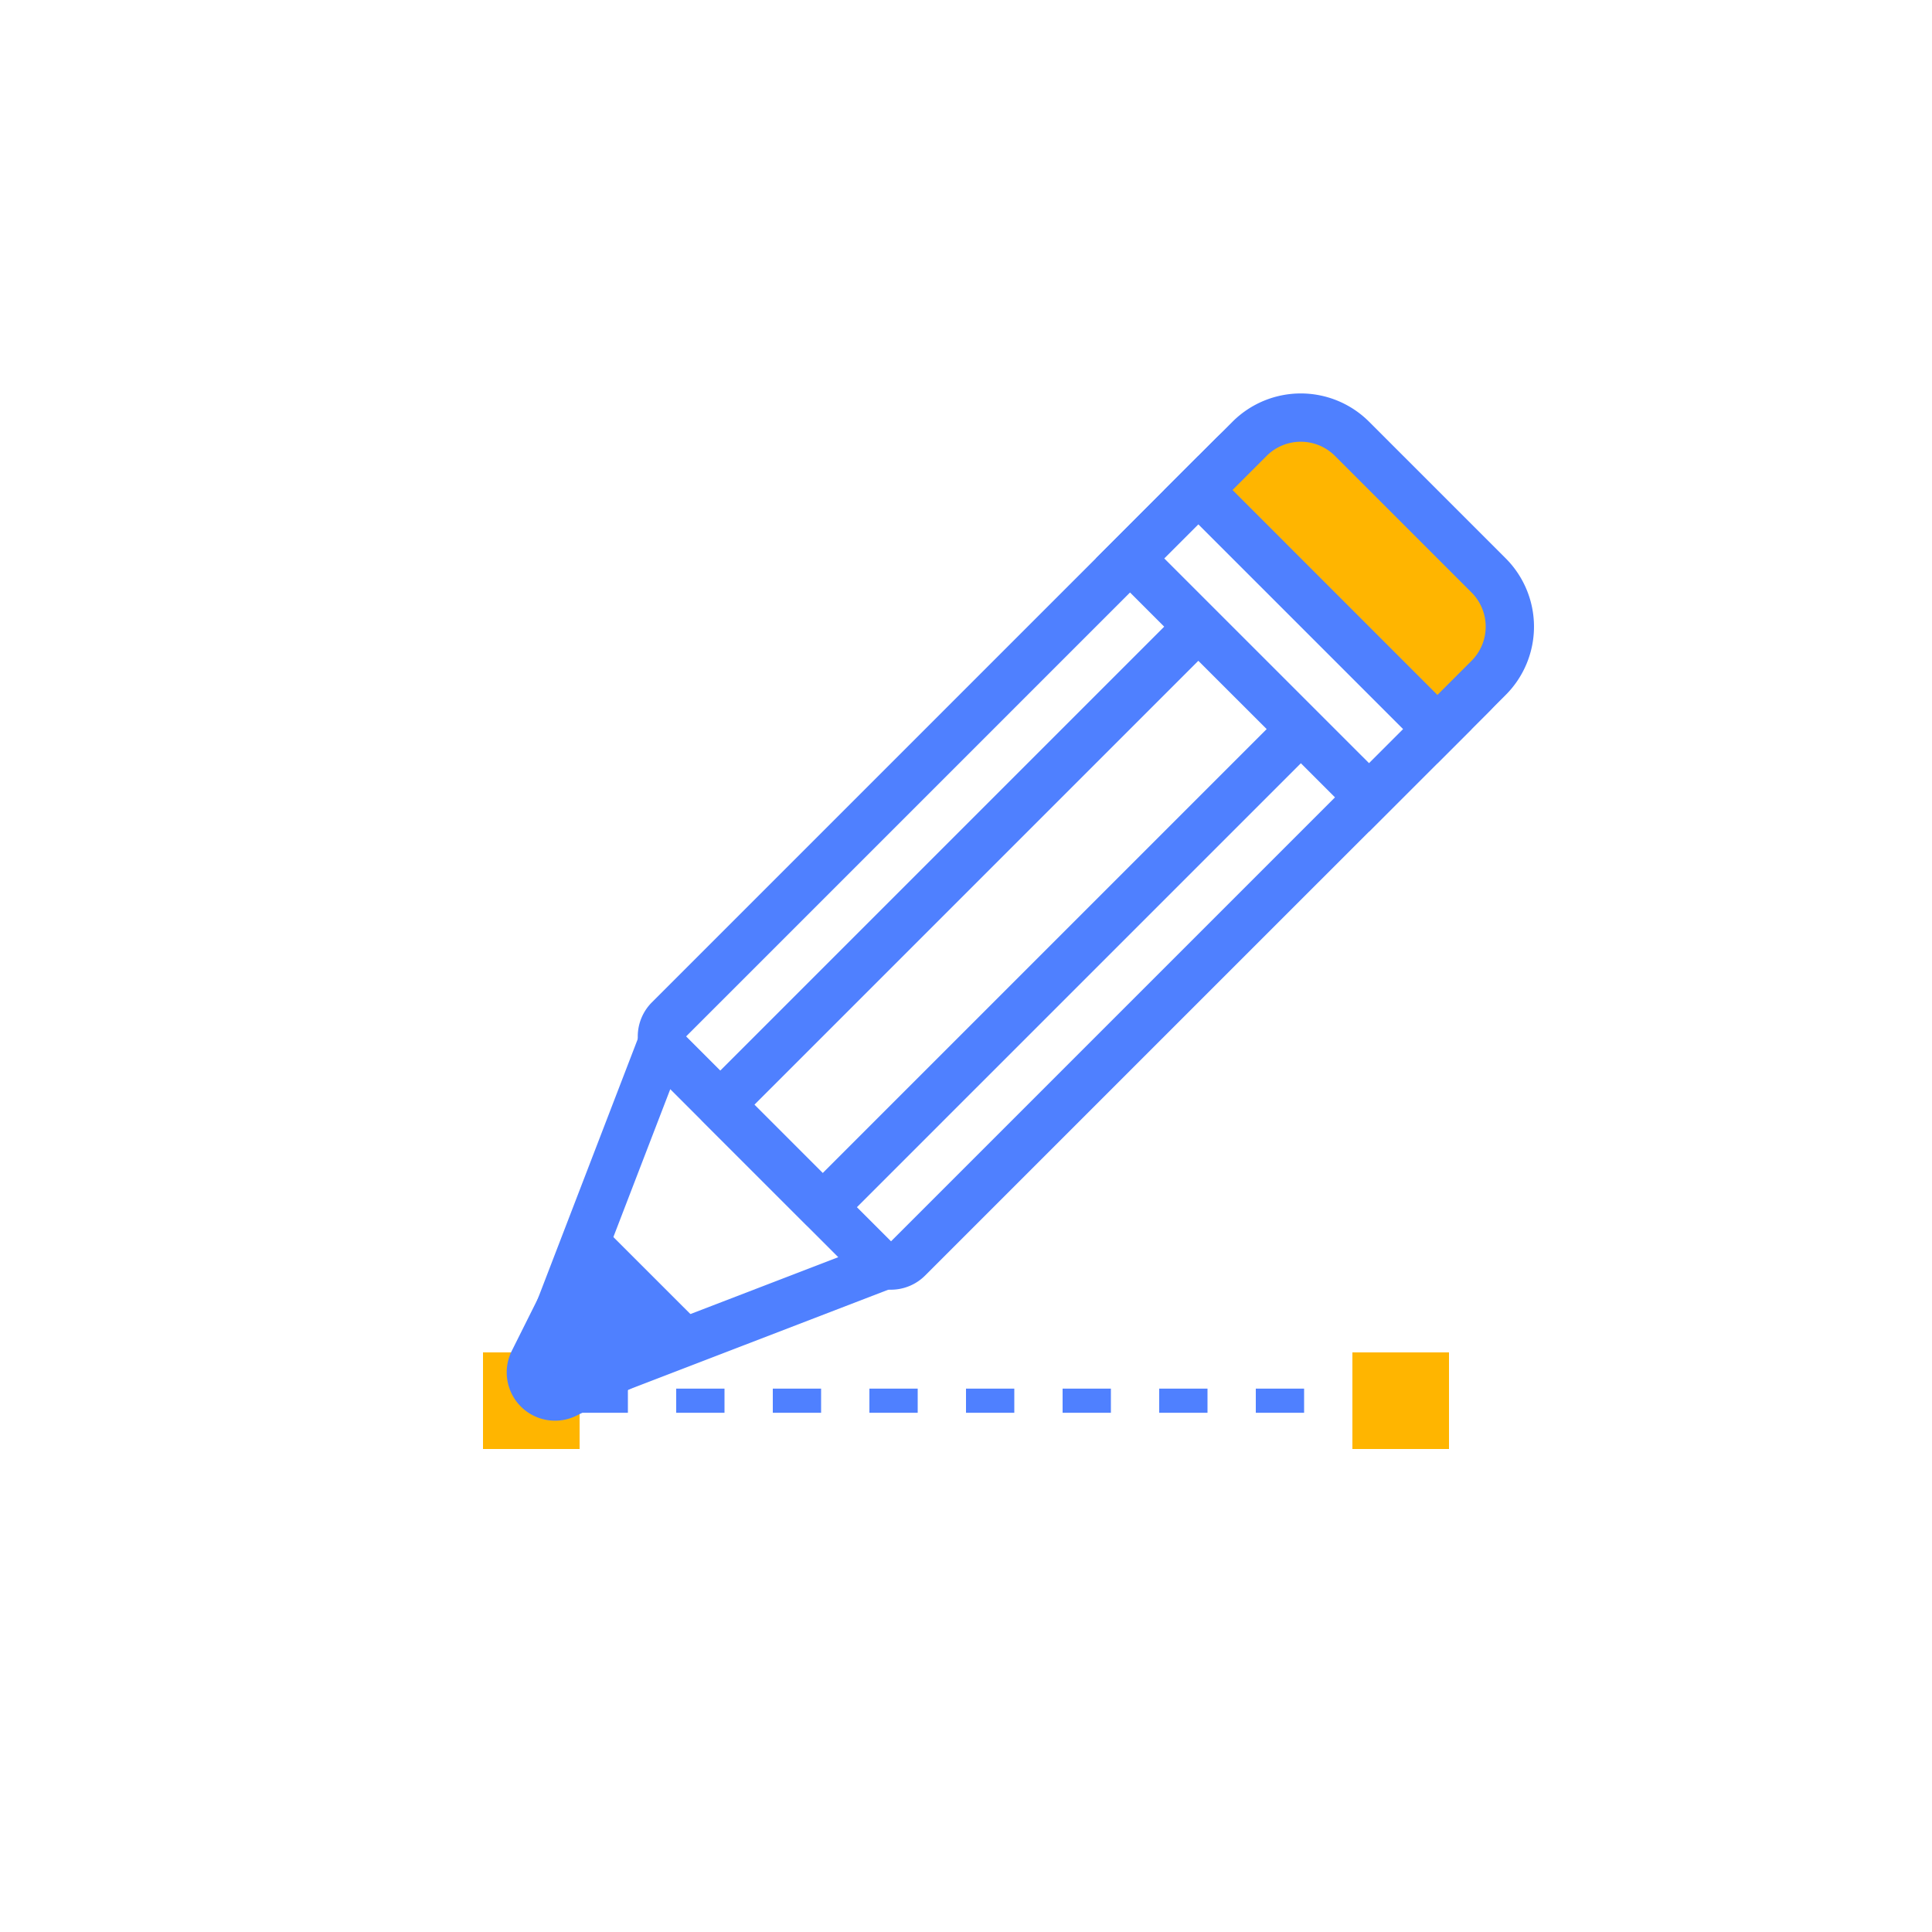 <svg xmlns="http://www.w3.org/2000/svg" width="40" height="40" viewBox="0 0 40 40">
    <g fill="none" fill-rule="nonzero">
        <path fill="#4F80FF" d="M29 28.75v.5h-1v-.5h1zm-2 0v.5h-1v-.5h1zm-2 0v.5h-1v-.5h1zm-2 0v.5h-1v-.5h1zm-2 0v.5h-1v-.5h1zm-2 0v.5h-1v-.5h1zm-2 0v.5h-1v-.5h1zm-2 0v.5h-1v-.5h1zm-2 0v.5h-1v-.5h1z"/>
        <path fill="#FFB500" d="M10 28h2v2h-2v-2zm18 0h2v2h-2v-2z"/>
        <g>
            <path fill="#4F80FF" d="M17.74 26.409l-4.243-4.243a1 1 0 0 1 0-1.414L25.164 9.085a2 2 0 0 1 2.828 0l2.829 2.828a2 2 0 0 1 0 2.829L19.153 26.409a1 1 0 0 1-1.414 0zm.706-.707l11.668-11.668a1 1 0 0 0 0-1.414l-2.829-2.828a1 1 0 0 0-1.414 0L14.204 21.459l4.242 4.243z"/>
            <path fill="#4F80FF" d="M17.358 26.028l-3.48-3.48-2.176 5.655 5.656-2.175zm-6.59 1.816l2.452-6.374a.5.5 0 0 1 .82-.174l4.57 4.569a.5.5 0 0 1-.175.82l-6.374 2.452a1 1 0 0 1-1.292-1.293z"/>
            <path fill="#4F80FF" d="M24.103 12.974L22.69 11.56l2.121-2.122 5.657 5.657-2.121 2.121-1.414-1.414-9.546 9.546a.5.5 0 0 1-.707 0l-2.122-2.121a.5.5 0 0 1 0-.707l9.546-9.546zm.707.707l-9.192 9.192 1.414 1.415 9.193-9.193-1.415-1.414zm3.536 2.121l.707-.707-4.243-4.242-.707.707 4.243 4.242z"/>
            <path fill="#FFB500" stroke="#4F80FF" d="M29.76 15.095l1.06-1.06a1.5 1.5 0 0 0 0-2.122l-2.828-2.828a1.5 1.5 0 0 0-2.121 0l-1.06 1.06 4.949 4.95z"/>
            <path fill="#4F80FF" stroke="#4F80FF" d="M14.067 27.686l-1.848-1.847-1.176 2.353a.5.5 0 0 0 .67.67l2.354-1.176z"/>
        </g>
    </g>
</svg>
